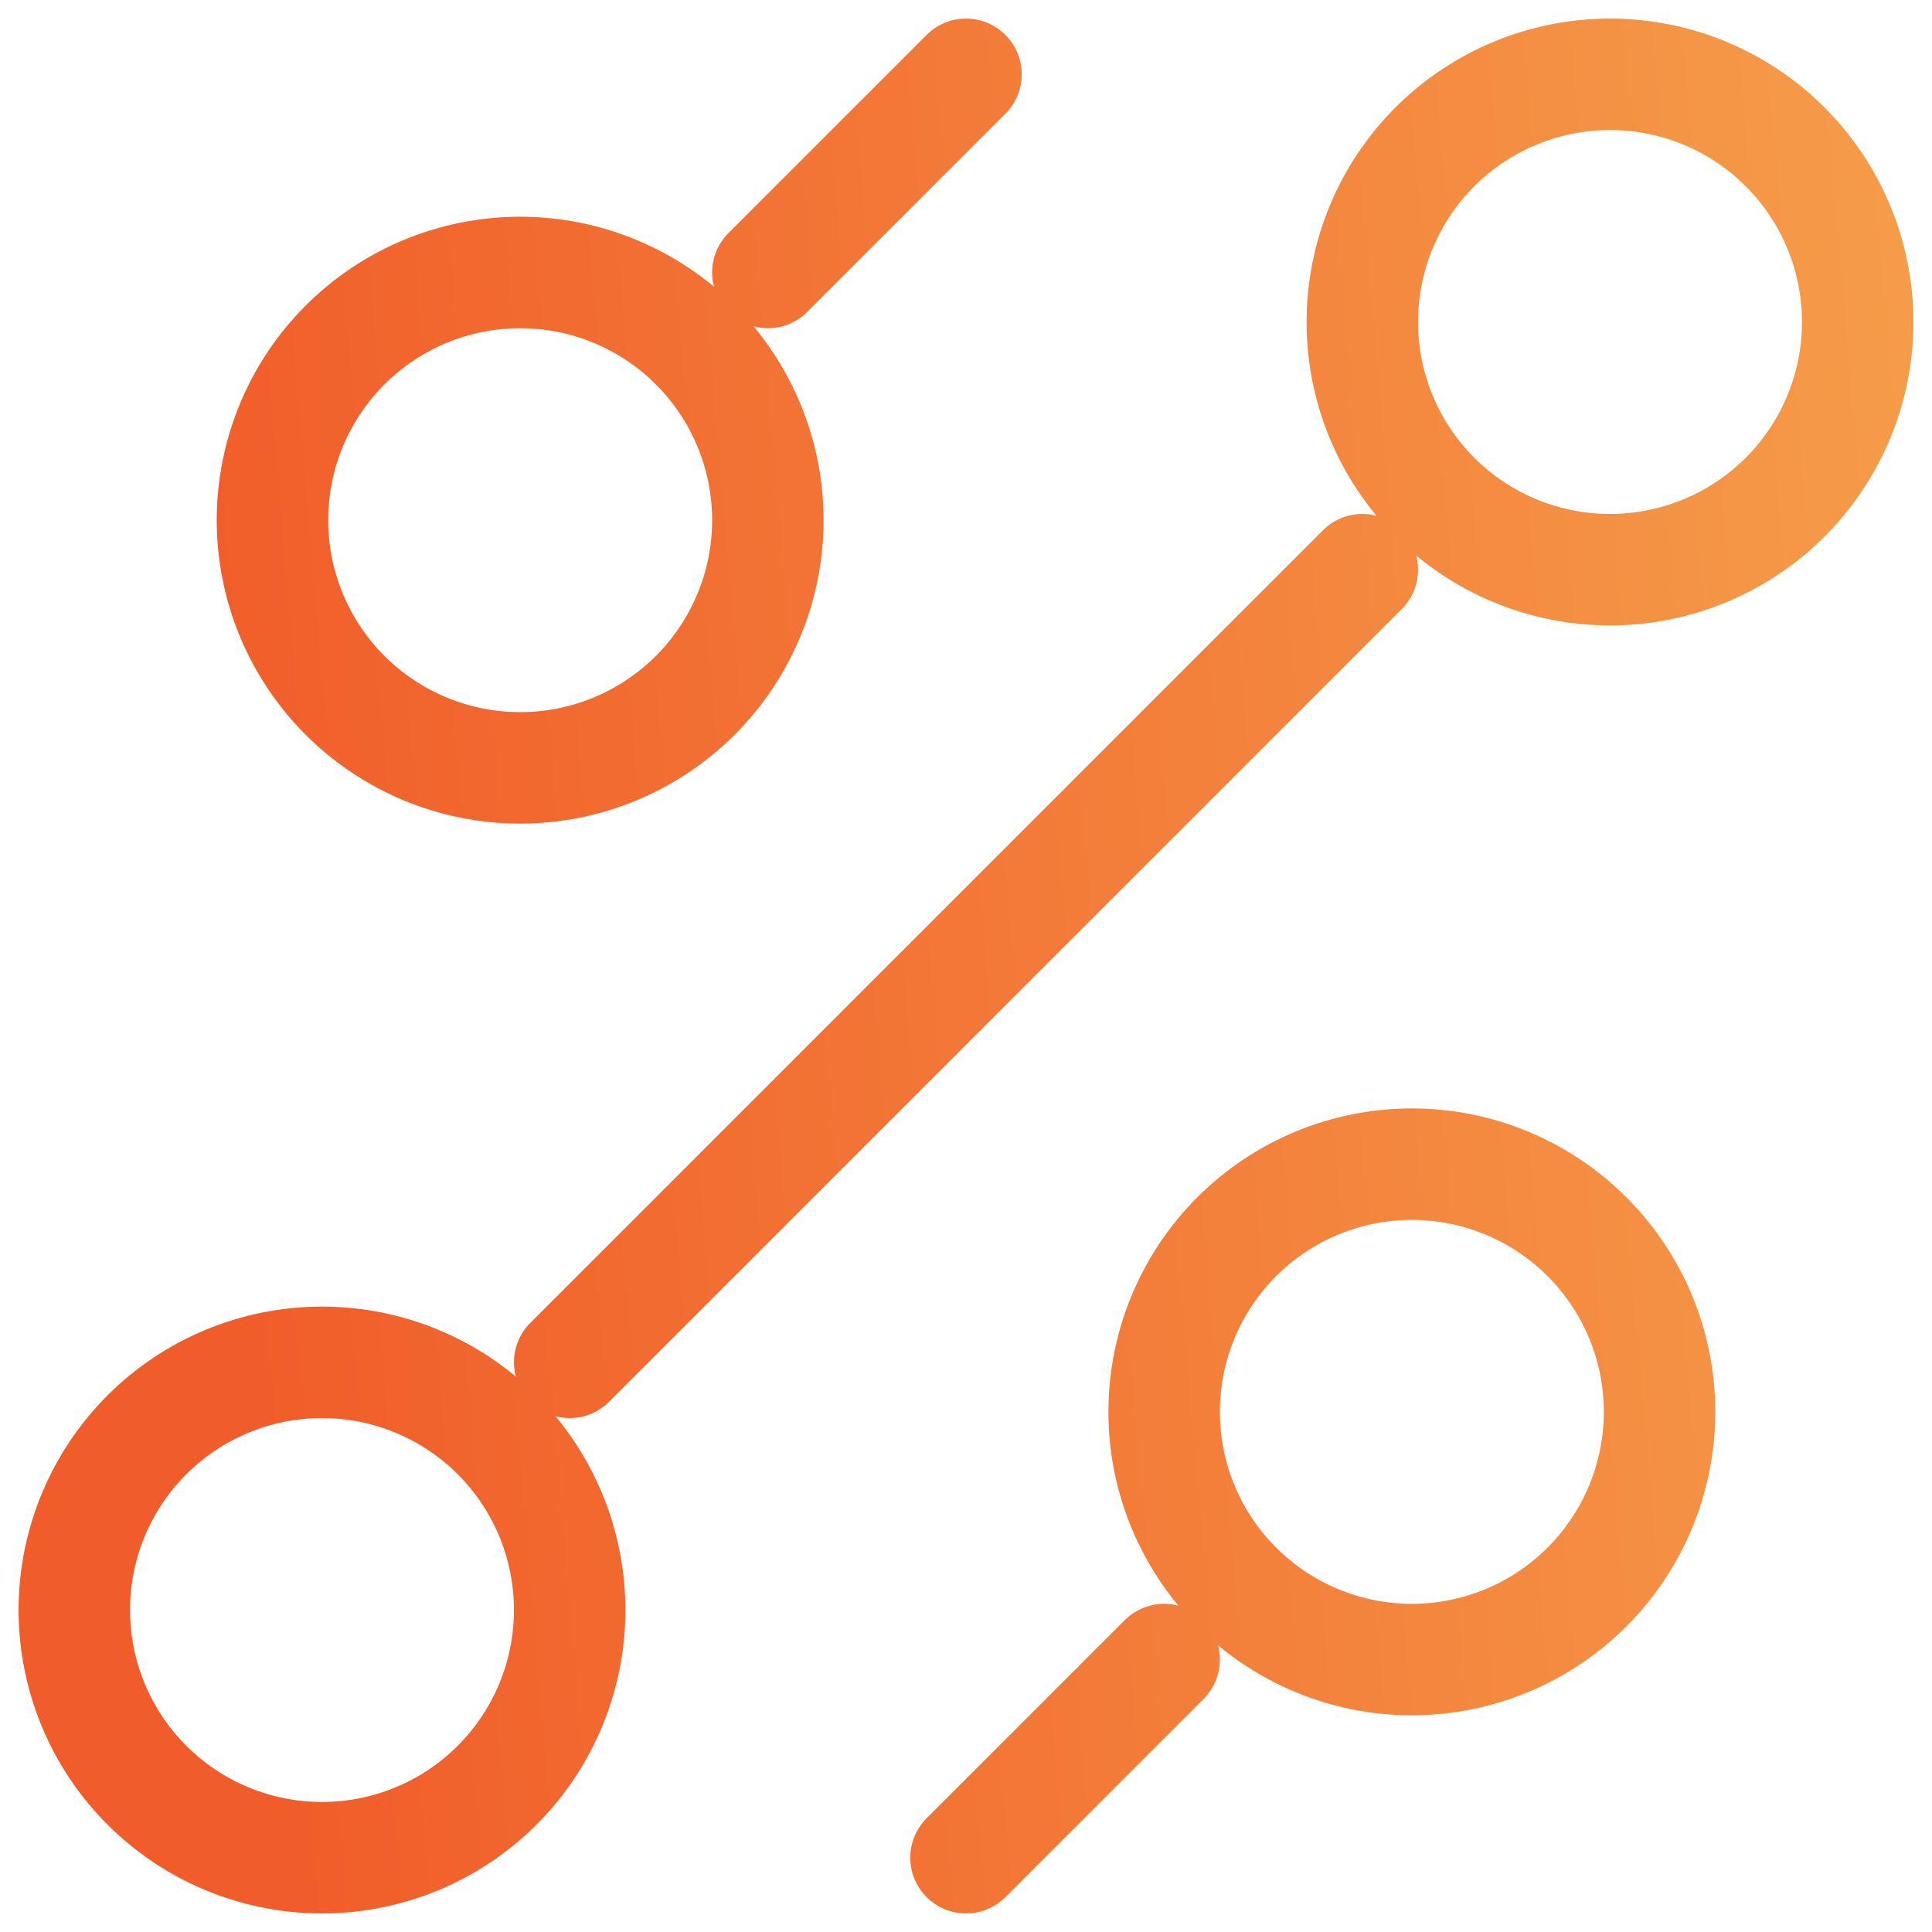 <svg width="52" height="52" viewBox="0 0 52 52" fill="none" xmlns="http://www.w3.org/2000/svg">
<path d="M20.667 7.333L26 2M15.333 36.667L36.667 15.333M26 50L31.333 44.667M38 44.667C39.768 44.667 41.464 43.964 42.714 42.714C43.964 41.464 44.667 39.768 44.667 38C44.667 36.232 43.964 34.536 42.714 33.286C41.464 32.036 39.768 31.333 38 31.333C36.232 31.333 34.536 32.036 33.286 33.286C32.036 34.536 31.333 36.232 31.333 38C31.333 39.768 32.036 41.464 33.286 42.714C34.536 43.964 36.232 44.667 38 44.667ZM14 20.667C15.768 20.667 17.464 19.964 18.714 18.714C19.964 17.464 20.667 15.768 20.667 14C20.667 12.232 19.964 10.536 18.714 9.286C17.464 8.036 15.768 7.333 14 7.333C12.232 7.333 10.536 8.036 9.286 9.286C8.036 10.536 7.333 12.232 7.333 14C7.333 15.768 8.036 17.464 9.286 18.714C10.536 19.964 12.232 20.667 14 20.667ZM8.667 50C10.435 50 12.13 49.298 13.381 48.047C14.631 46.797 15.333 45.101 15.333 43.333C15.333 41.565 14.631 39.87 13.381 38.619C12.13 37.369 10.435 36.667 8.667 36.667C6.899 36.667 5.203 37.369 3.953 38.619C2.702 39.87 2 41.565 2 43.333C2 45.101 2.702 46.797 3.953 48.047C5.203 49.298 6.899 50 8.667 50ZM43.333 15.333C45.101 15.333 46.797 14.631 48.047 13.381C49.298 12.13 50 10.435 50 8.667C50 6.899 49.298 5.203 48.047 3.953C46.797 2.702 45.101 2 43.333 2C41.565 2 39.87 2.702 38.619 3.953C37.369 5.203 36.667 6.899 36.667 8.667C36.667 10.435 37.369 12.13 38.619 13.381C39.87 14.631 41.565 15.333 43.333 15.333Z" stroke="url(#paint0_linear_303_552)" stroke-width="3" stroke-linecap="round" stroke-linejoin="round"/>
<defs>
<linearGradient id="paint0_linear_303_552" x1="9.475" y1="65.6" x2="56.167" y2="61.505" gradientUnits="userSpaceOnUse">
<stop stop-color="#F15D2A"/>
<stop offset="1" stop-color="#F59C49"/>
</linearGradient>
</defs>
</svg>
